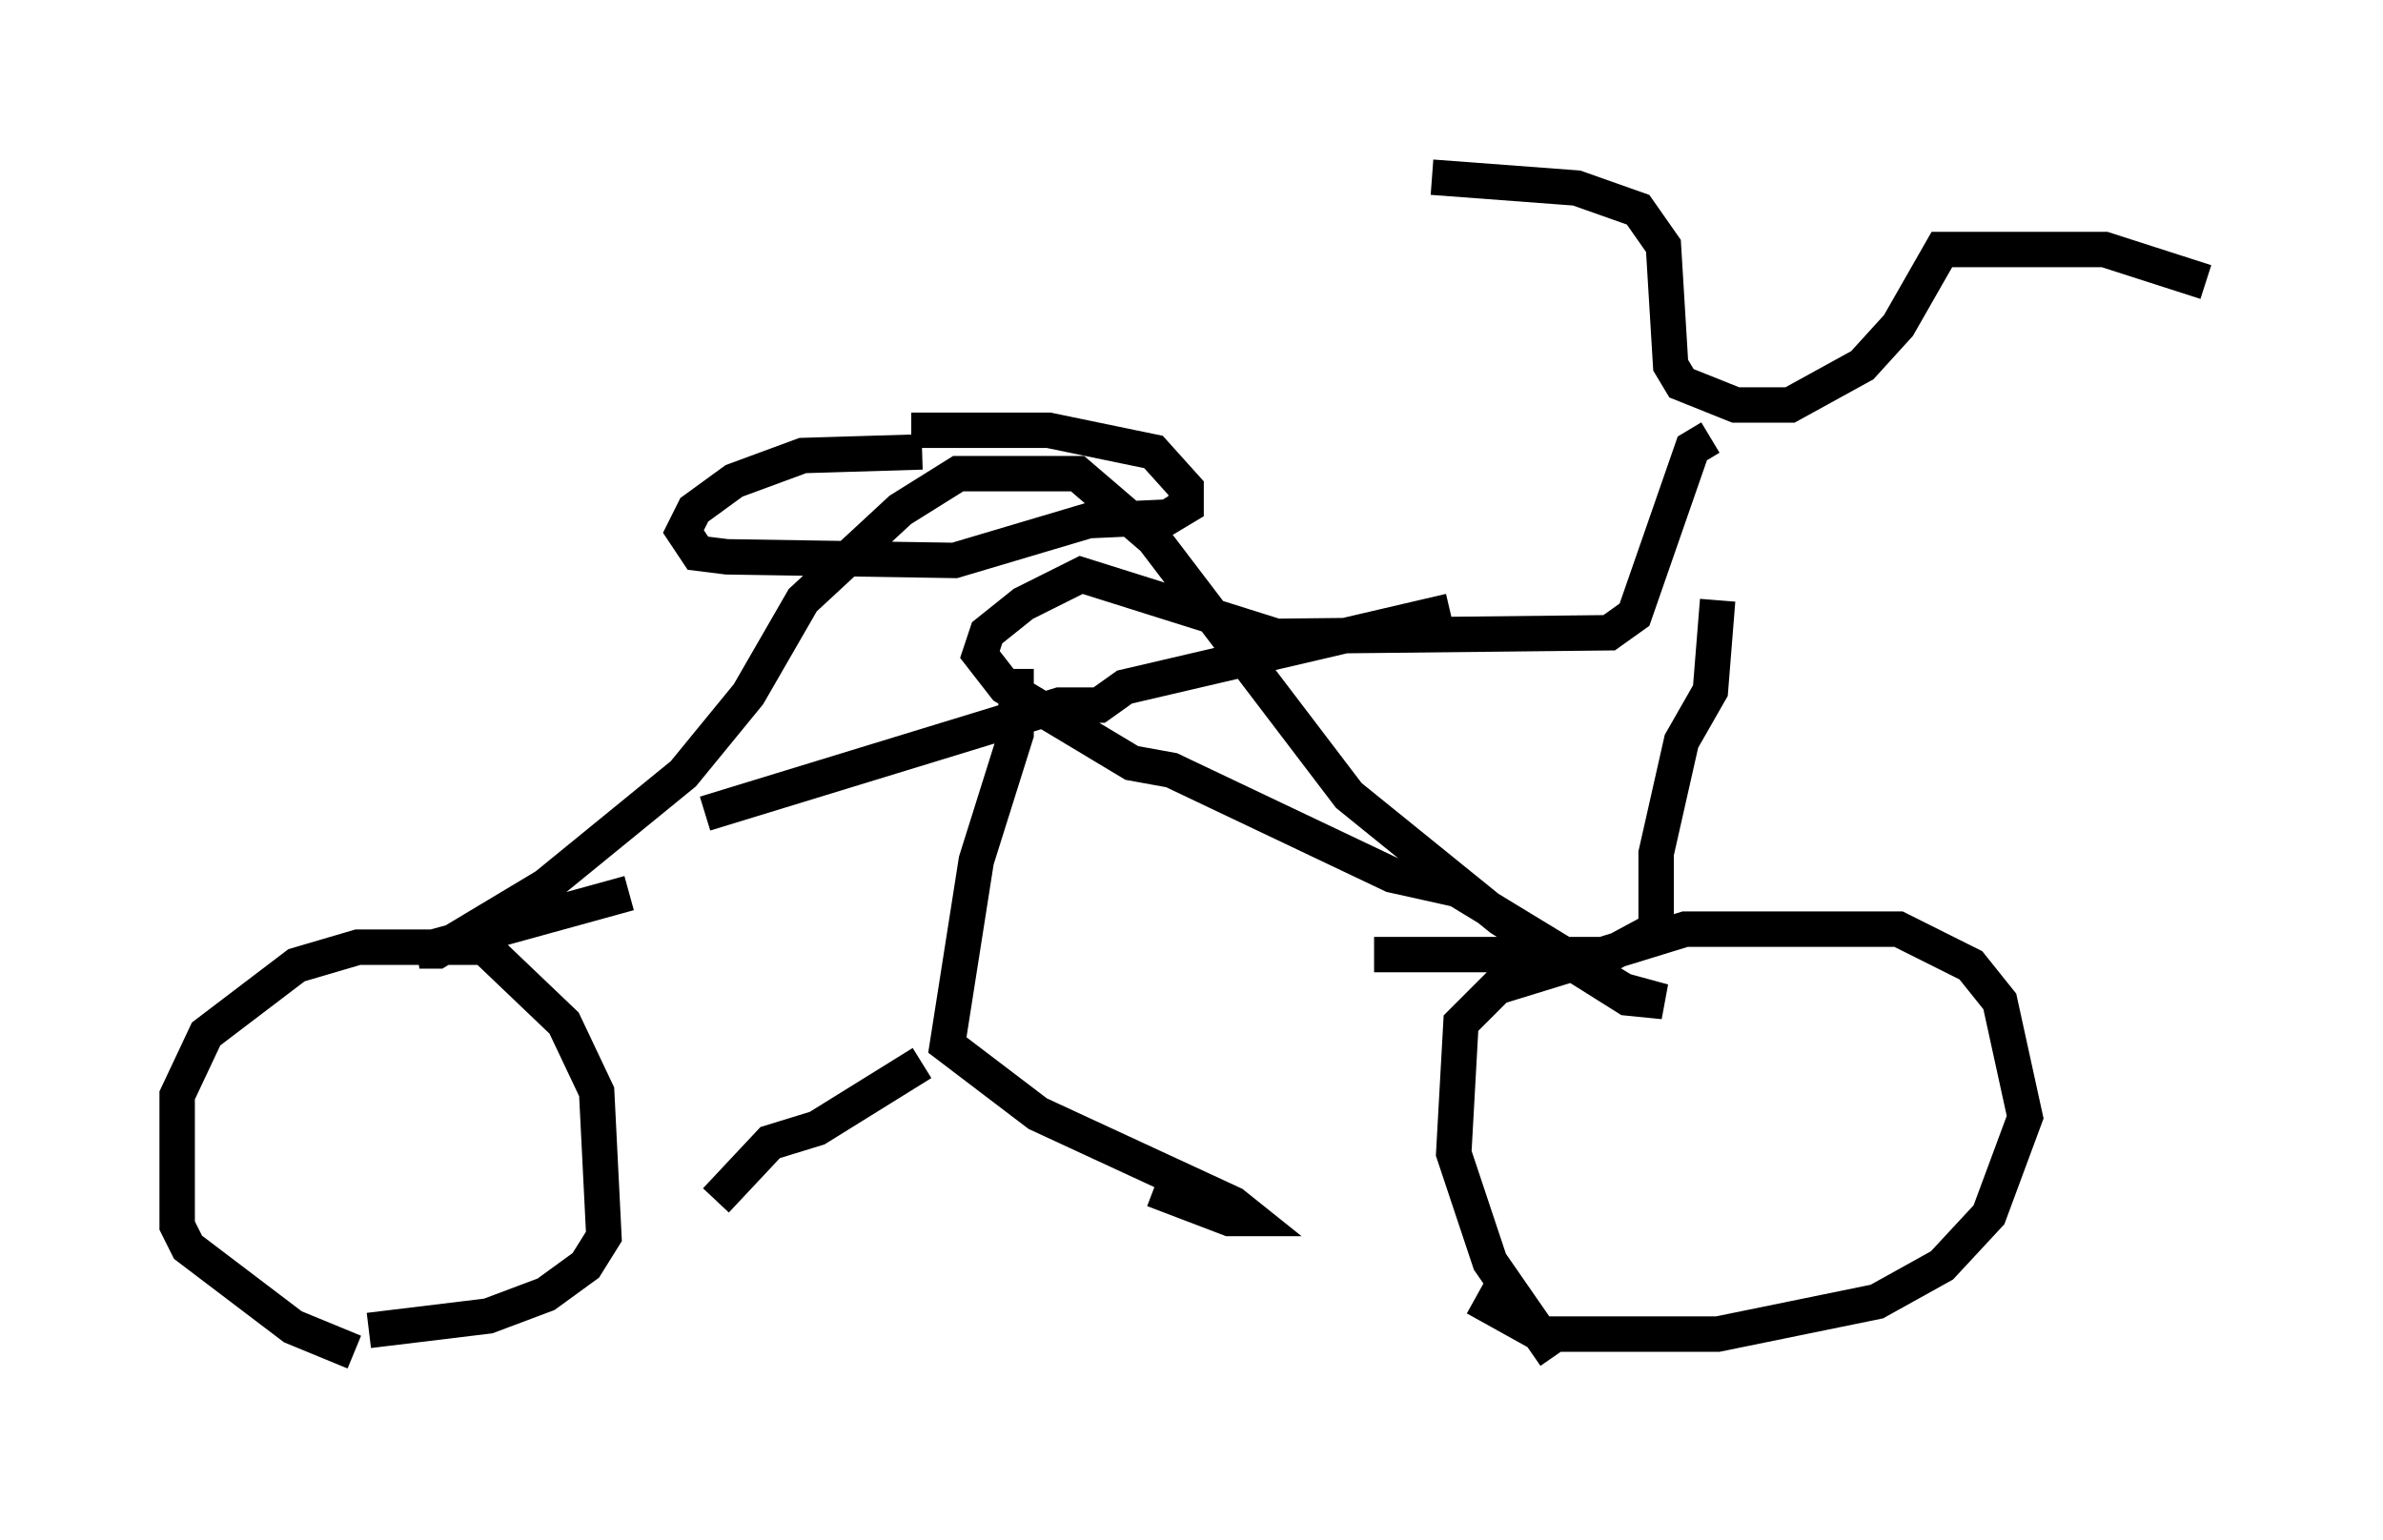 <?xml version="1.0" encoding="utf-8" ?>
<svg baseProfile="full" height="43.484" version="1.1" width="67.269" xmlns="http://www.w3.org/2000/svg" xmlns:ev="http://www.w3.org/2001/xml-events" xmlns:xlink="http://www.w3.org/1999/xlink"><defs /><rect fill="white" height="43.484" width="67.269" x="0" y="0" /><path d="M11.942, 38.484 m-1.94, -0.306 l-1.735, -0.715 -2.96, -2.246 l-0.306, -0.613 0.0, -3.675 l0.817, -1.735 2.552, -1.94 l1.735, -0.51 3.573, 0.0 l2.246, 2.144 0.919, 1.94 l0.204, 4.083 -0.51, 0.817 l-1.123, 0.817 -1.633, 0.613 l-3.369, 0.408 m33.484, 0.715 l-1.838, -2.654 -1.021, -3.063 l0.204, -3.675 1.021, -1.021 l5.308, -1.633 6.023, 0.0 l2.042, 1.021 0.817, 1.021 l0.715, 3.267 -1.021, 2.756 l-1.327, 1.429 -1.838, 1.021 l-4.492, 0.919 -5.002, 0.0 l-1.838, -1.021 m-15.619, -23.888 l-3.369, 0.102 -1.94, 0.715 l-1.123, 0.817 -0.306, 0.613 l0.408, 0.613 0.817, 0.102 l6.431, 0.102 3.777, -1.123 l2.246, -0.102 0.51, -0.306 l0.0, -0.51 -0.919, -1.021 l-2.96, -0.613 -3.879, 0.0 m14.7, -7.146 l4.083, 0.306 1.735, 0.613 l0.715, 1.021 0.204, 3.369 l0.306, 0.51 1.531, 0.613 l1.531, 0.0 2.042, -1.123 l1.021, -1.123 1.225, -2.144 l4.594, 0.0 2.858, 0.919 m-13.986, 4.39 l-0.51, 0.306 -1.633, 4.696 l-0.715, 0.51 -9.392, 0.102 l-5.513, -1.735 -1.633, 0.817 l-1.021, 0.817 -0.204, 0.613 l0.715, 0.919 3.573, 2.144 l1.123, 0.204 6.227, 2.96 l1.838, 0.408 4.696, 2.858 l1.123, 0.306 -1.021, -0.102 l-3.573, -2.246 -4.288, -3.471 l-5.513, -7.248 -2.144, -1.838 l-3.369, 0.0 -1.633, 1.021 l-2.756, 2.552 -1.531, 2.654 l-1.838, 2.246 -3.879, 3.165 l-3.063, 1.838 -0.51, 0.0 l5.921, -1.633 m30.727, -8.269 l-0.204, 2.552 -0.817, 1.429 l-0.715, 3.165 0.0, 2.144 l-1.327, 0.715 -6.635, 0.0 m-18.886, -3.981 l10.004, -3.063 1.123, 0.0 l0.715, -0.51 9.188, -2.144 m-12.25, 1.633 l0.0, 1.838 -1.123, 3.573 l-0.817, 5.206 2.552, 1.94 l5.513, 2.552 0.51, 0.408 l-0.613, 0.0 -2.144, -0.817 m-6.533, -3.573 l-2.96, 1.838 -1.327, 0.408 l-1.531, 1.633 " fill="none" stroke="black" stroke-width="1" /></svg>
